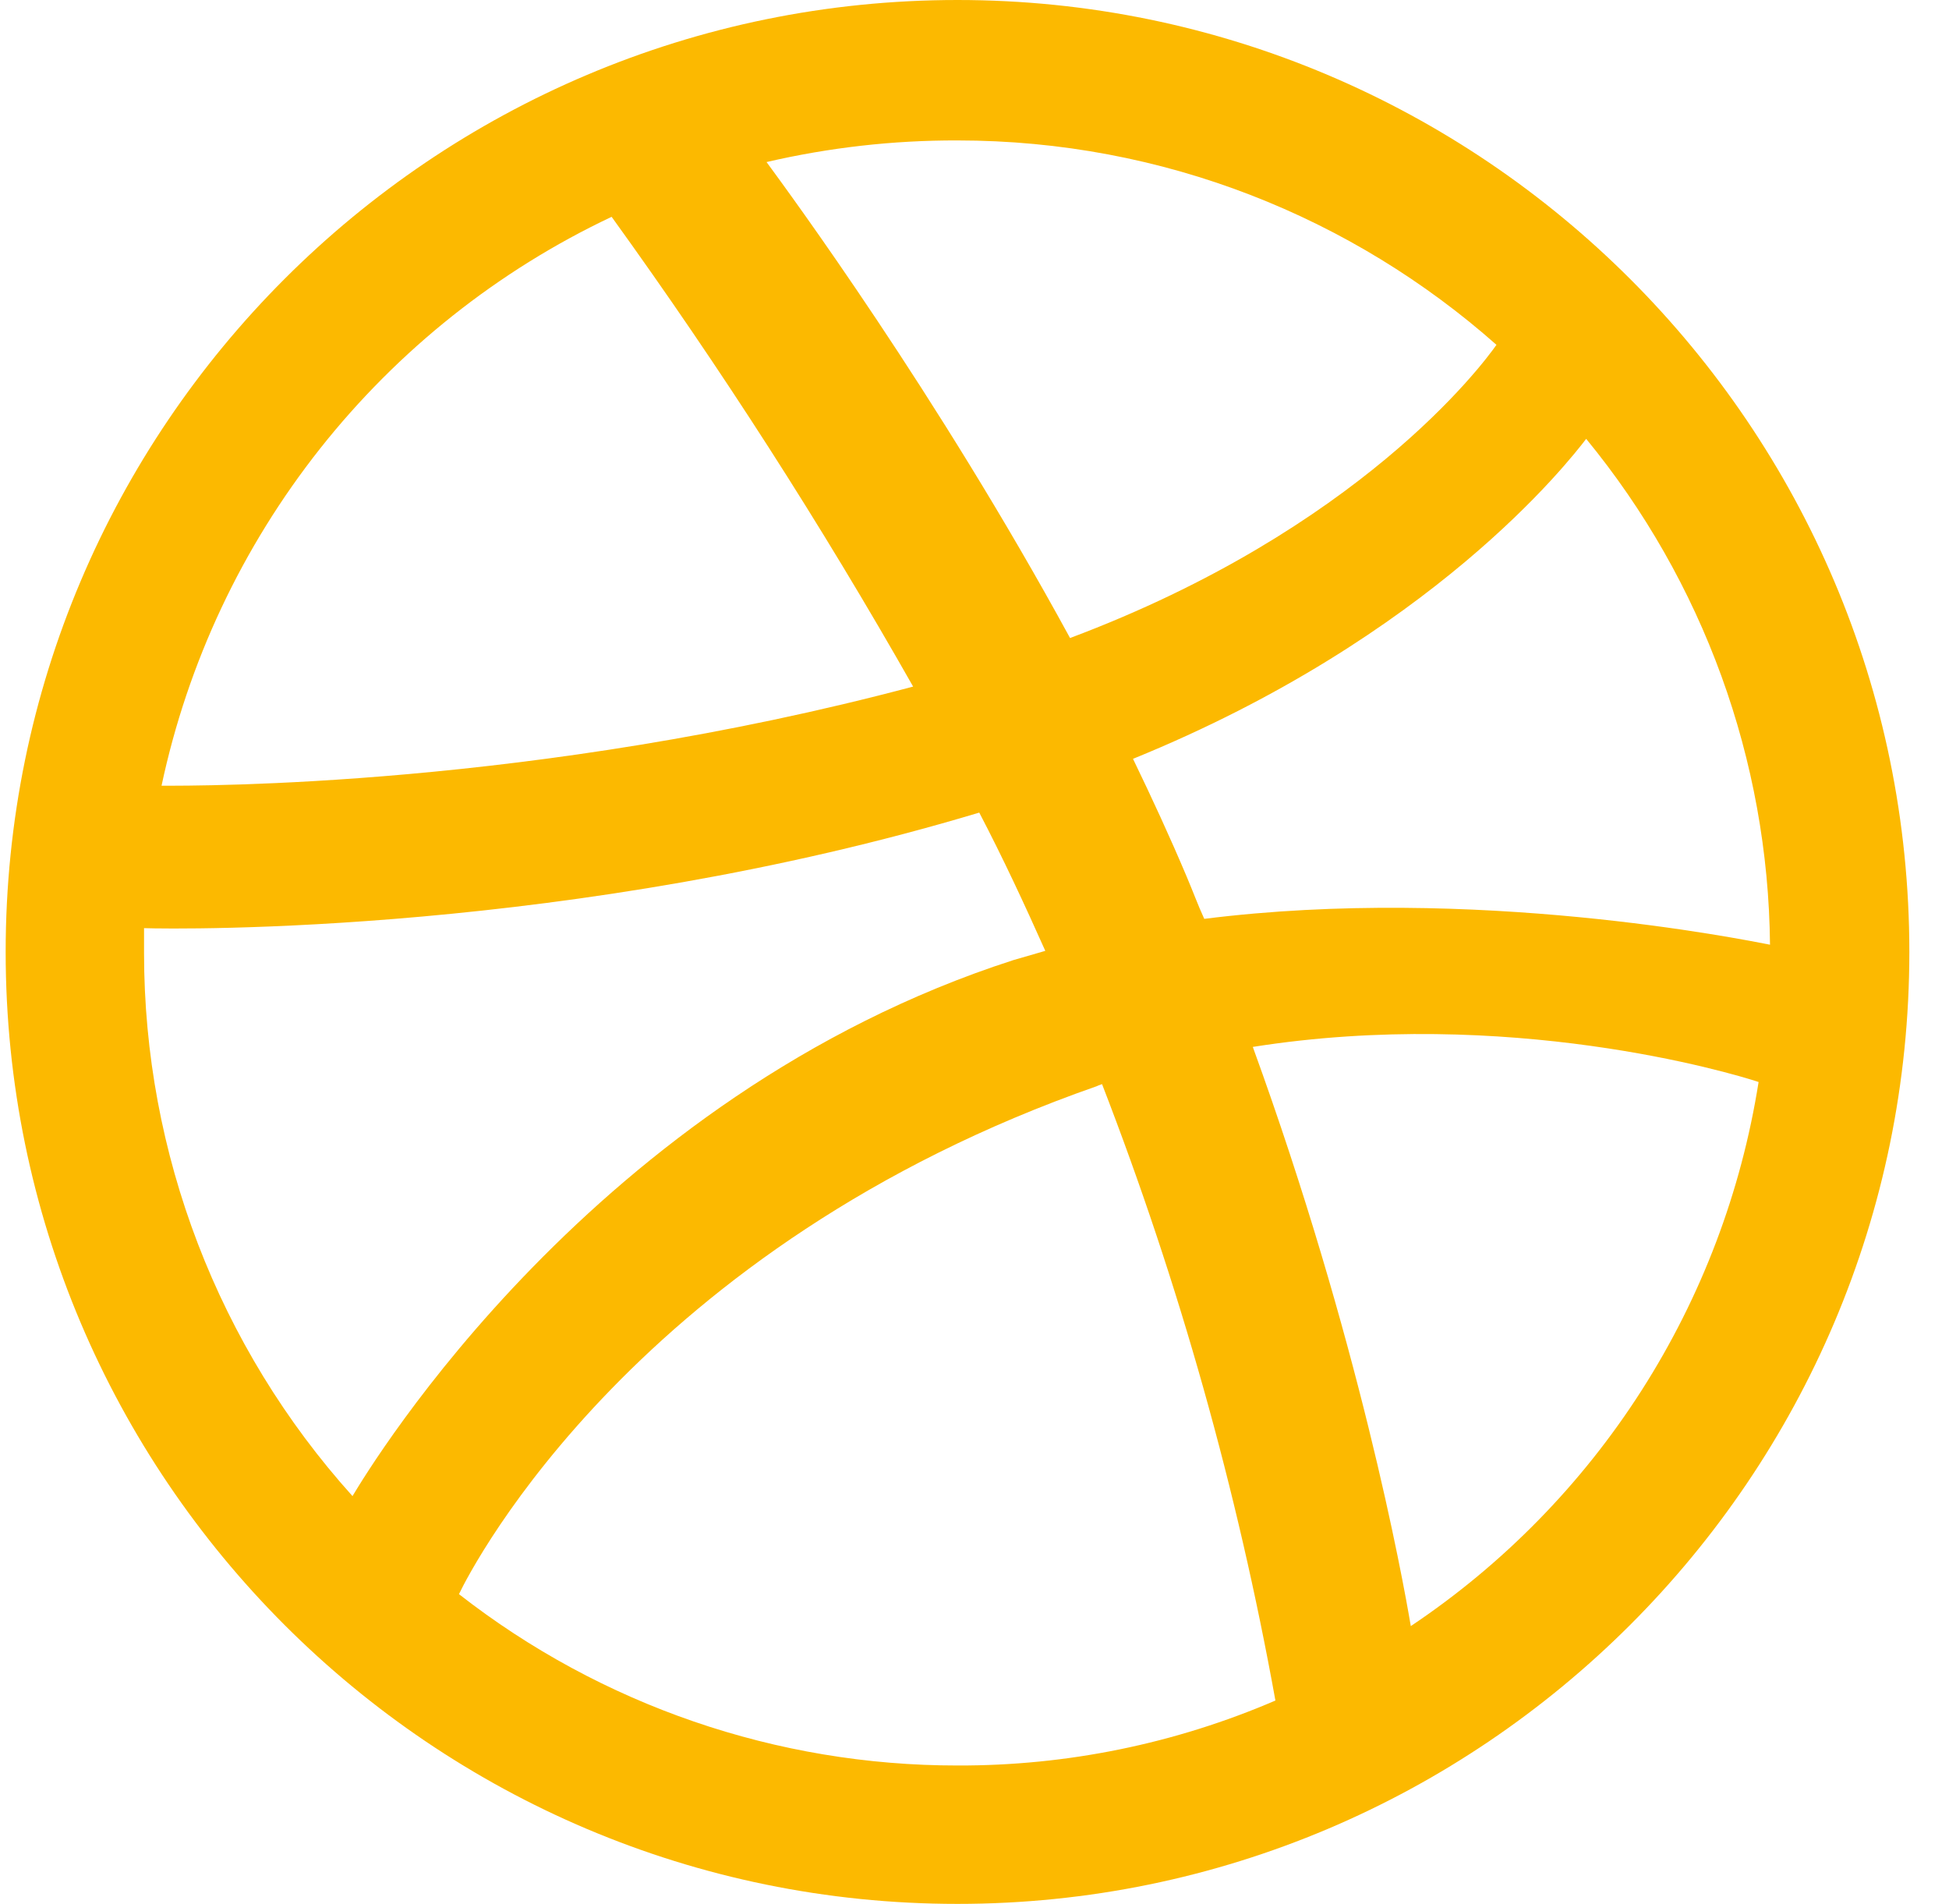 <svg width="43" height="42" viewBox="0 0 43 42" fill="none" xmlns="http://www.w3.org/2000/svg">
<g clip-path="url(#clip0_58_91)">
<path fill-rule="evenodd" clip-rule="evenodd" d="M21.125 0C9.533 0 0.125 9.408 0.125 21C0.125 32.592 9.533 42 21.125 42C32.696 42 42.125 32.592 42.125 21C42.125 9.408 32.696 0 21.125 0ZM34.995 9.681C37.581 12.829 39.012 16.766 39.051 20.84C38.458 20.727 32.536 19.52 26.569 20.27C26.433 19.976 26.317 19.656 26.181 19.338C25.816 18.472 25.406 17.585 24.997 16.74C31.601 14.054 34.61 10.182 34.998 9.678L34.995 9.681ZM21.125 3.098C25.679 3.098 29.848 4.804 33.016 7.607C32.696 8.064 29.984 11.684 23.608 14.075C20.668 8.678 17.413 4.258 16.912 3.575C18.293 3.254 19.707 3.094 21.125 3.098ZM13.494 4.783C15.898 8.114 18.119 11.573 20.146 15.146C11.764 17.378 4.362 17.333 3.564 17.333C4.142 14.618 5.339 12.074 7.061 9.897C8.783 7.721 10.985 5.969 13.494 4.783ZM3.178 21.026V20.475C3.952 20.501 12.654 20.614 21.605 17.926C22.128 18.926 22.605 19.953 23.062 20.976L22.354 21.181C13.108 24.166 8.189 32.319 7.777 33.004C4.816 29.716 3.178 25.448 3.178 21.024V21.026ZM21.125 38.947C17.14 38.95 13.268 37.62 10.126 35.167C10.441 34.506 14.087 27.492 24.199 23.961C24.246 23.937 24.267 23.937 24.314 23.916C26.018 28.317 27.299 32.87 28.139 37.514C25.924 38.467 23.537 38.955 21.125 38.947ZM31.126 35.873C30.942 34.779 29.984 29.542 27.64 23.095C33.266 22.207 38.185 23.664 38.799 23.869C38.417 26.291 37.538 28.608 36.217 30.674C34.896 32.74 33.162 34.51 31.124 35.873H31.126Z" fill="#FCB900"/>
</g>
<defs>
<clipPath id="clip0_58_91">
<rect width="42" height="42" fill="white" transform="translate(0.125)"/>
</clipPath>
</defs>
</svg>

